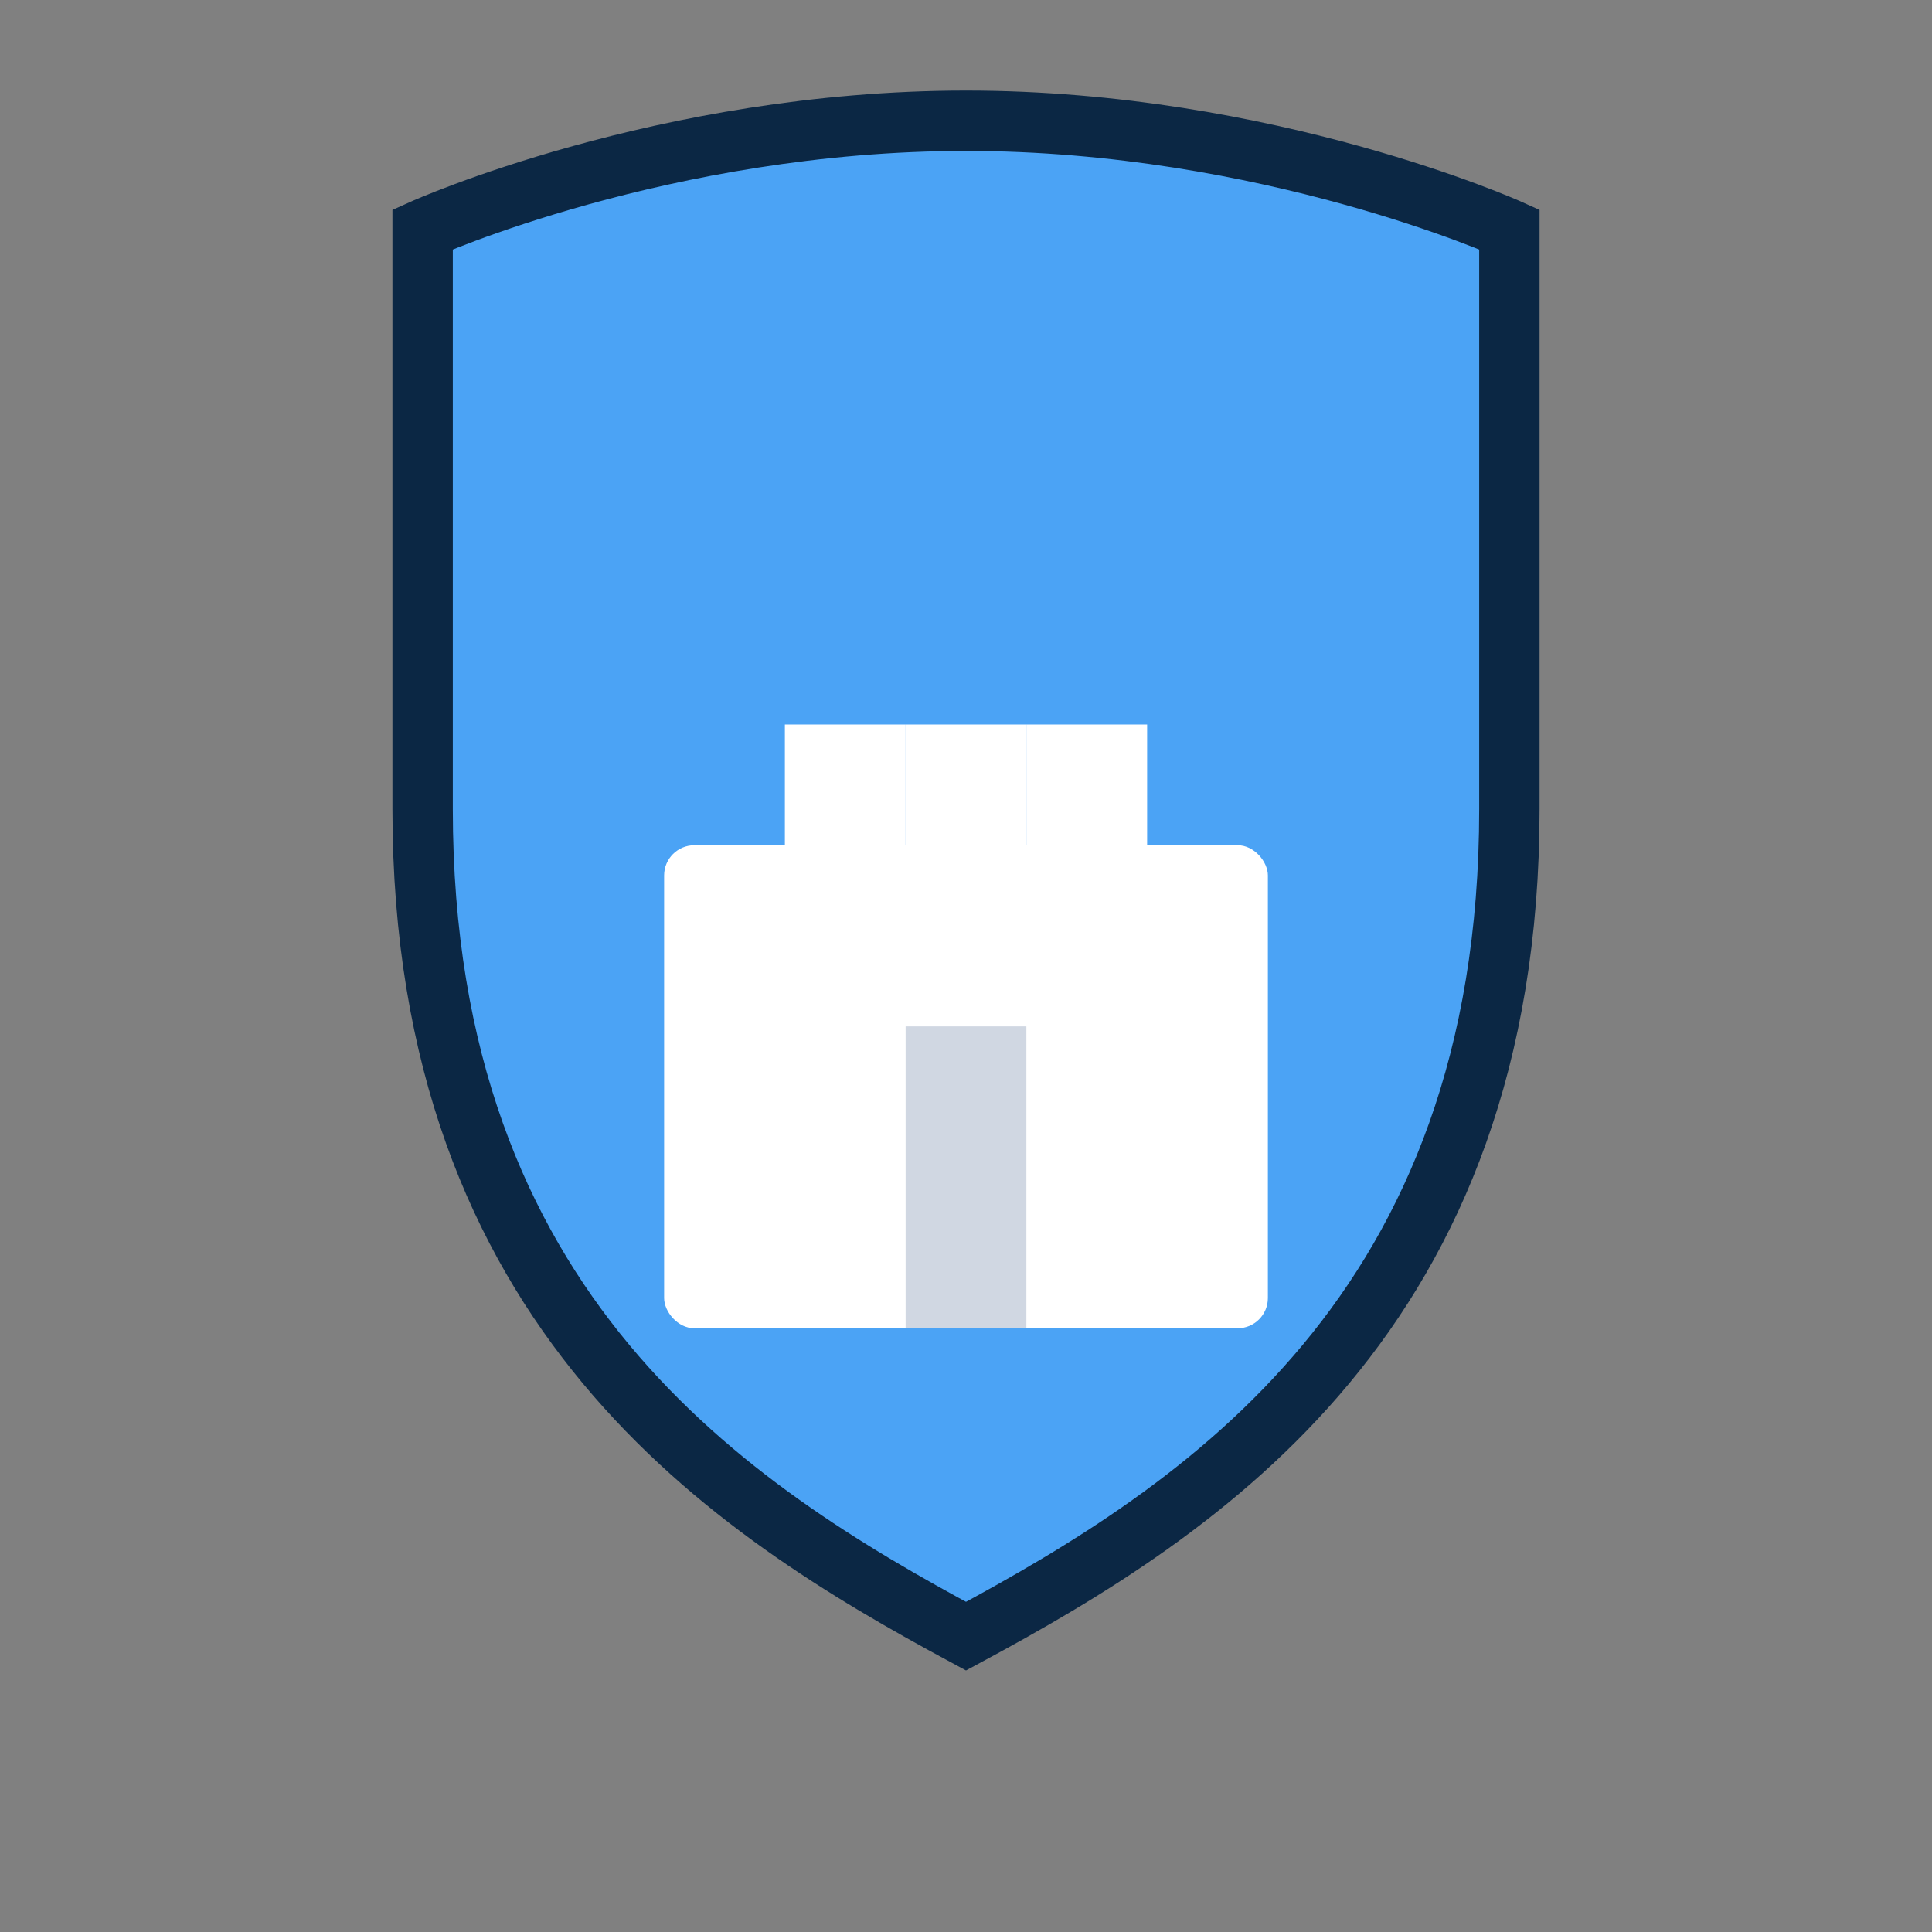 <svg xmlns="http://www.w3.org/2000/svg" viewBox="0 0 64 64">
  <rect x="0" y="0" width="64" height="64" fill="#808080" stroke="none"/>
  <path d="M32 4C22 4 14 7.6 14 7.6v19.2C14 43.5 24.2 50 32 54.2 39.8 50 50 43.5 50 26.8V7.6S42 4 32 4z"
        fill="#4BA3F5" stroke="#0B2744" stroke-width="2" />
  <!-- keep -->
  <rect x="22" y="28" width="20" height="16" rx="1" fill="#FFFFFF"/>
  <rect x="26" y="24" width="4"  height="4"  fill="#FFFFFF"/>
  <rect x="30" y="24" width="4"  height="4"  fill="#FFFFFF"/>
  <rect x="34" y="24" width="4"  height="4"  fill="#FFFFFF"/>
  <rect x="30" y="34" width="4"  height="10" fill="#D0D7E2"/>
</svg>
